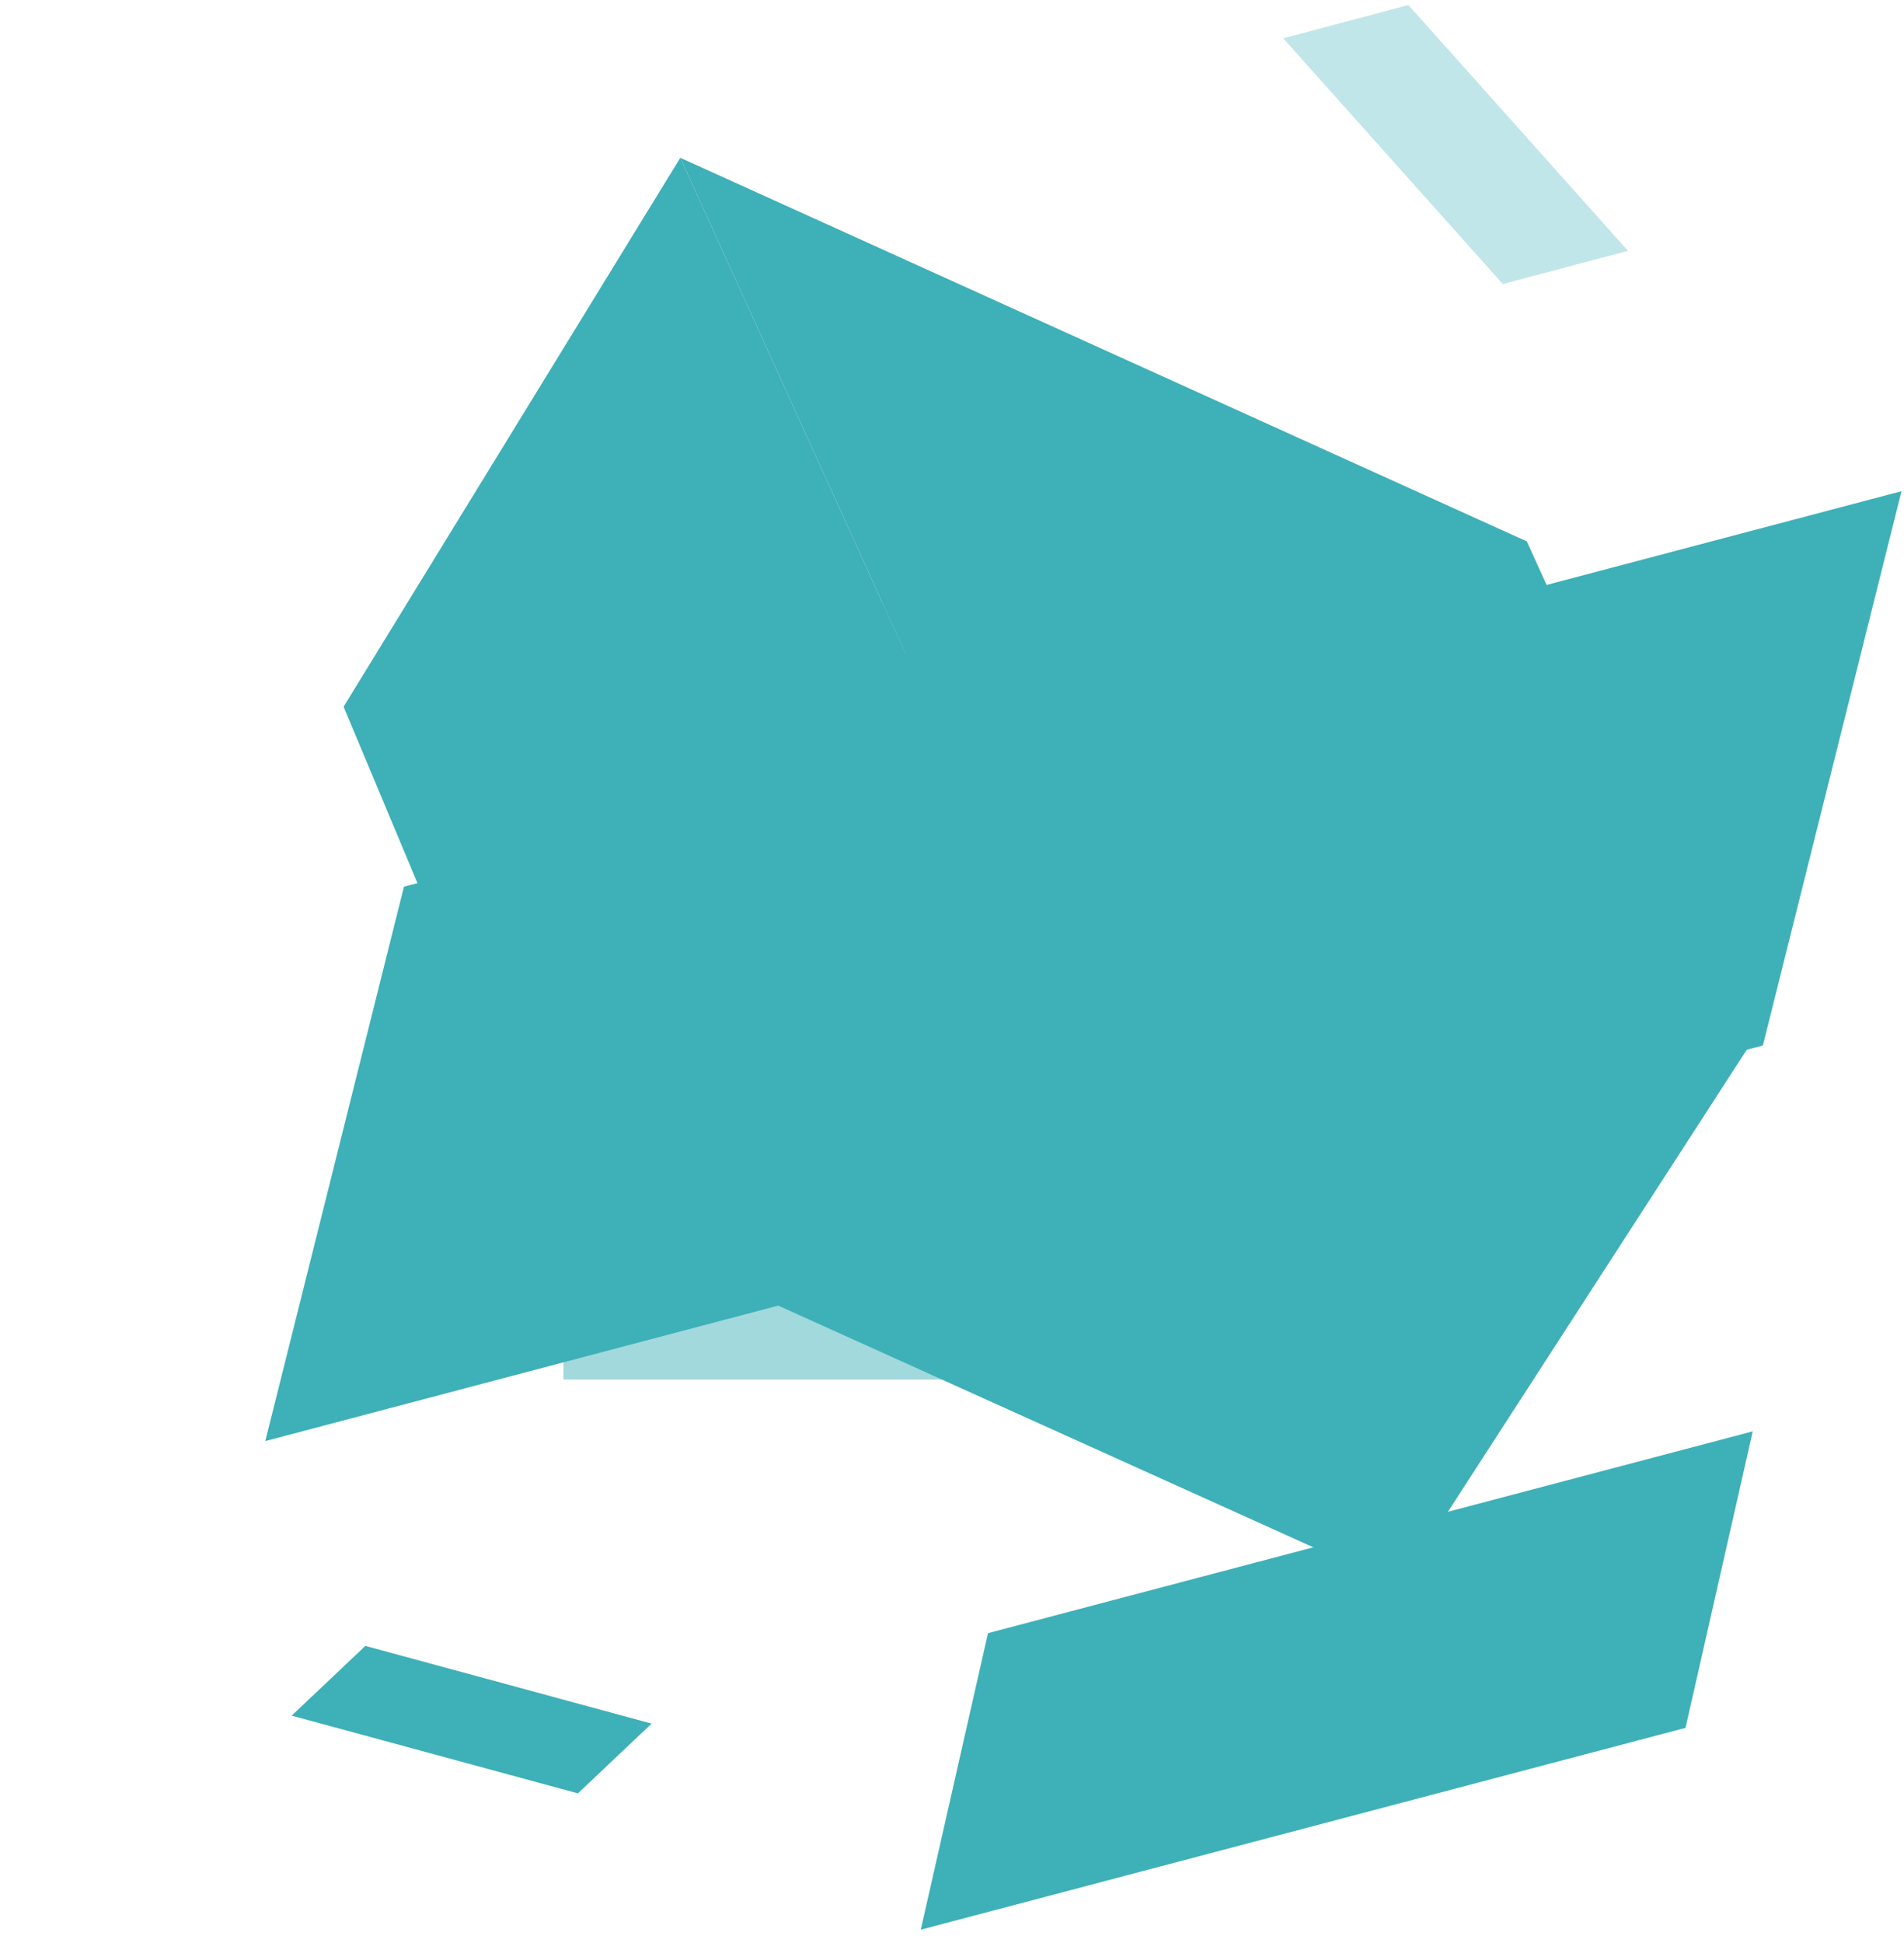 <svg width="98" height="100" xmlns="http://www.w3.org/2000/svg"><defs><filter x="-90%" y="-90%" width="280%" height="280%" filterUnits="objectBoundingBox" id="a"><feGaussianBlur stdDeviation="12" in="SourceGraphic"/></filter><linearGradient x1="7.786%" y1="0%" x2="90.938%" y2="49.407%" id="b"><stop stop-color="#3eb0b8" offset="0%"/><stop stop-color="#3eb0b8" offset="100%"/></linearGradient></defs><g fill="none" fill-rule="evenodd"><path fill-opacity=".48" fill="#3eb0b8" filter="url(#a)" d="M38 48h40v40H38z" transform="translate(-9 -17)"/><path fill="#3eb0b8" d="M86.755 88.926l3.46-15.26-39.363 10.387-3.459 15.261z"/><path fill="#3eb0b8" d="M90.735 53.81l7.137-28.53-77.08 20.354-7.137 28.533z"/><path fill-opacity=".32" fill="#3eb0b8" d="M77.35 14.62l6.442-1.712-11.3-12.65-6.443 1.713z"/><path fill="#3eb0b8" d="M46.63 33.718L28.384 61.923l43.659 19.72 18.244-28.206z"/><path fill="#3eb0b8" d="M29.746 92.298l3.792-3.59-14.732-4-3.793 3.59z"/><path fill="#3eb0b8" fill-rule="nonzero" d="M17.685 36.372l10.7 25.55 18.339-28.026L35.015 8.122z"/><path fill="#3eb0b8" fill-rule="nonzero" d="M49.401 21.254L1.988 27.601l23.588 15.653 47.412-6.346z" transform="rotate(32 52.468 75.451)"/></g></svg>